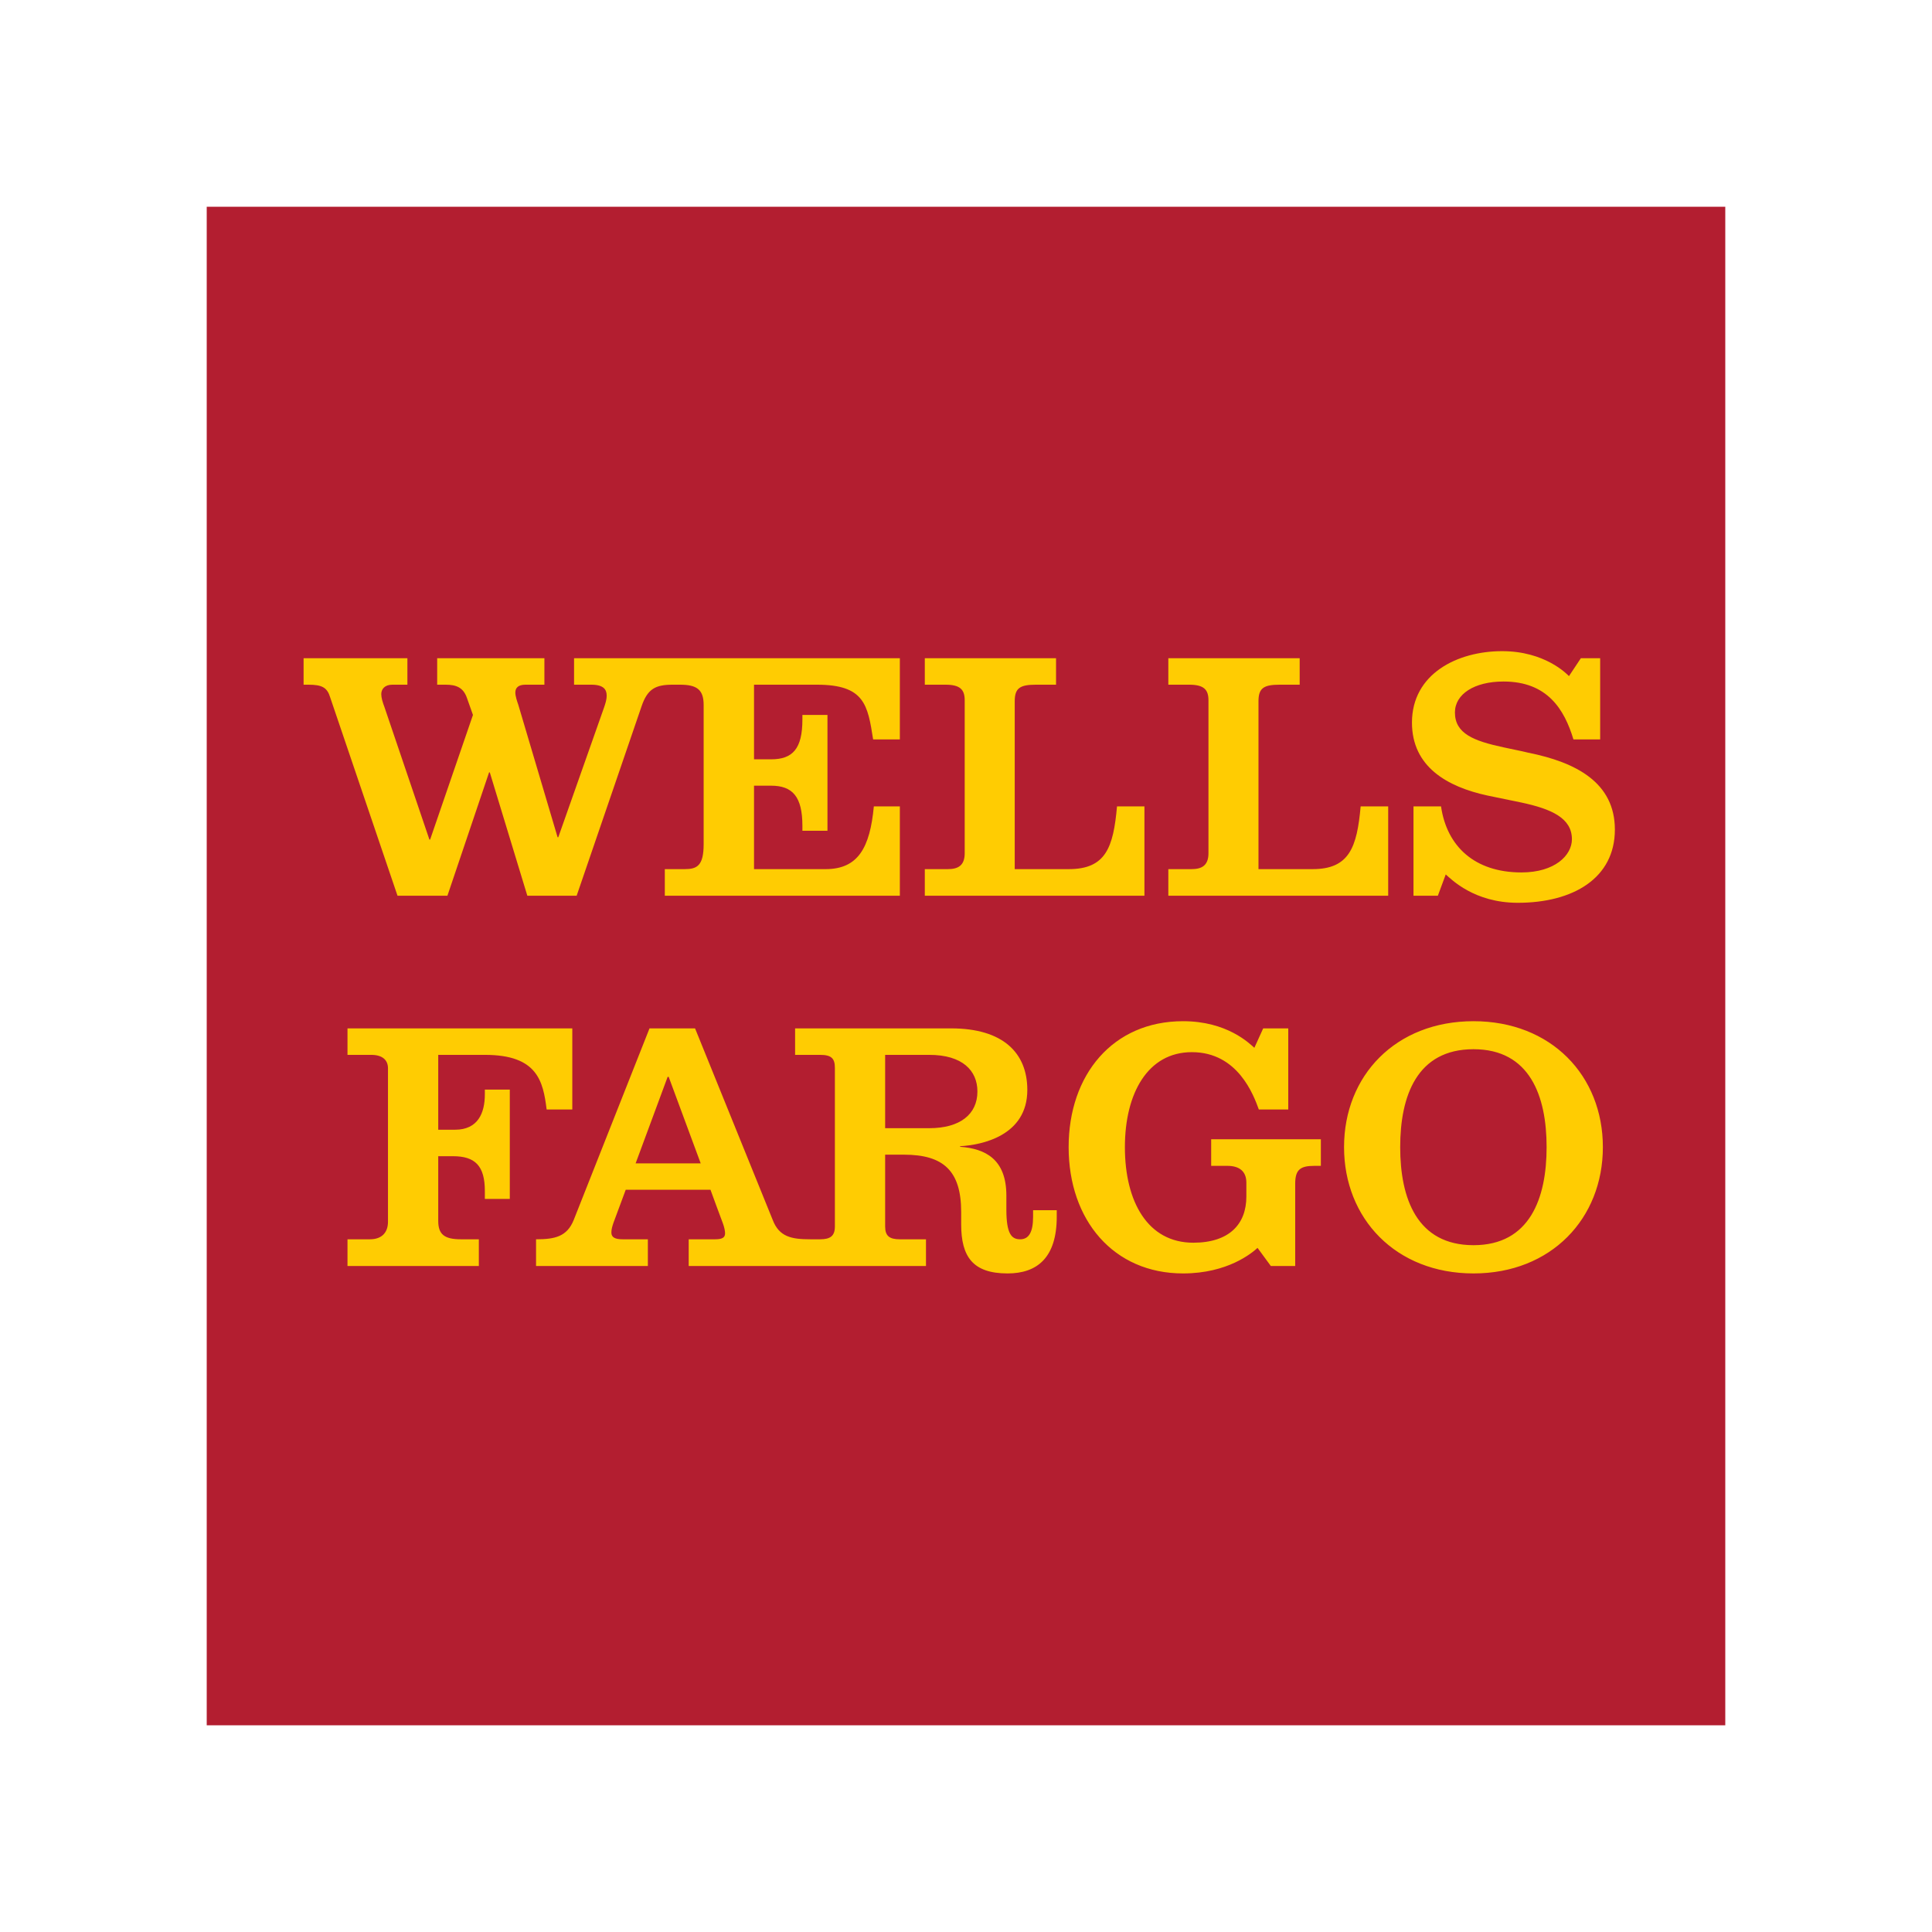 <svg width="1000" height="1000" viewBox="0 0 1000 1000" fill="none" xmlns="http://www.w3.org/2000/svg">
<rect width="1000" height="1000" fill="white"/>
<g clip-path="url(#clip0_218_44)">
<path d="M107 893H893V107H107V893Z" fill="#B31E30"/>
<path d="M390.282 354.399V393.023H399.115C410.264 393.023 415.32 387.601 415.32 372.432V370.056H428.296V430.002H415.32V427.443C415.32 412.396 410.264 406.669 399.115 406.669H390.282V449.862H427.322C444.197 449.862 450.289 438.714 452.299 417.391H465.763V463.63H344.104V449.862H354.4C360.796 449.862 364.208 448.095 364.208 436.947V364.878C364.208 356.836 360.553 354.399 351.963 354.399H348.186C339.352 354.399 335.149 356.471 332.042 365.67L298.474 463.63H272.949L253.515 399.785H253.15L231.584 463.63H205.753L170.907 360.979C169.383 355.922 166.764 354.399 159.697 354.399H157.139V340.692H210.871V354.399H203.073C198.991 354.399 197.346 356.836 197.346 359.273C197.346 361.101 198.017 363.416 198.991 365.974L222.263 434.571H222.628L244.803 370.056L241.696 361.283C239.808 355.8 236.092 354.399 230.67 354.399H226.283V340.692H281.782V354.399H271.974C268.197 354.399 266.735 356.044 266.735 358.481C266.735 360.369 267.649 362.989 268.258 364.756L288.606 433.353H288.971L312.608 366.34C313.339 364.147 314.009 362.319 314.009 360.004C314.009 357.08 312.608 354.399 306.089 354.399H297.134V340.692H465.762V382.727H451.933C449.131 364.939 447.547 354.399 422.874 354.399H390.282ZM592.356 463.63V417.391H578.162C576.273 438.531 572.435 449.862 553.184 449.862H525.222V362.928C525.222 356.105 528.024 354.399 536.187 354.399H546.605V340.692H478.678V354.399H489.4C496.832 354.399 499.33 356.836 499.33 362.441V441.638C499.33 448.095 495.797 449.862 490.558 449.862H478.678V463.63H592.356ZM718.523 463.63V417.391H704.268C702.379 438.531 698.419 449.862 679.412 449.862H651.388V362.928C651.388 356.105 654.191 354.399 662.354 354.399H672.711V340.692H604.723V354.399H615.506C622.999 354.399 625.497 356.836 625.497 362.441V441.638C625.497 448.095 621.903 449.862 616.725 449.862H604.723V463.63H718.523ZM812.097 349.952C810.94 348.795 799.609 337.037 777.494 337.037C754.284 337.037 730.829 348.795 730.829 374.016C730.829 396.861 749.044 407.278 770.001 411.787C776.946 413.249 781.089 414.041 787.425 415.381C803.142 418.732 813.621 423.483 813.621 434.388C813.621 442.673 804.848 451.568 787.485 451.568C763.239 451.568 748.862 438.043 745.877 417.391H731.621V463.63H744.232L748.313 452.604C751.298 455.223 763.117 467.285 785.597 467.285C814.23 467.285 835.857 454.553 835.857 429.393C835.857 405.024 815.692 394.546 791.08 389.611C786.693 388.515 782.673 387.845 778.165 386.809C762.873 383.519 753.065 379.742 753.065 368.777C753.065 359.273 763.117 352.754 778.225 352.754C800.949 352.754 809.722 367.193 814.412 382.727H828.242V340.692H818.25L812.097 349.952ZM247.849 655.287V641.458H238.589C229.999 641.458 226.832 638.899 226.832 631.954V598.448H234.447C245.961 598.448 250.956 603.443 250.956 616.48V620.562H263.871V563.967H250.956V566.404C250.956 575.968 247.484 584.741 235.543 584.741H226.832V545.995H251.017C278.249 545.995 281.112 559.702 282.94 574.262H296.22V532.288H179.862V545.995H192.168C197.711 545.995 200.818 548.493 200.818 552.94V632.381C200.818 637.559 198.016 641.458 191.436 641.458H179.862V655.287H247.849ZM762.691 528.572C722.361 528.572 695.678 556.778 695.678 593.757C695.678 630.675 722.361 659.125 762.691 659.125C802.898 659.125 829.643 630.675 829.643 593.757C829.643 556.778 802.898 528.572 762.691 528.572ZM762.691 543.071C791.811 543.071 800.522 567.256 800.522 593.757C800.522 620.258 791.811 644.504 762.691 644.504C733.388 644.504 724.737 620.258 724.737 593.757C724.737 567.256 733.388 543.071 762.691 543.071ZM649.256 542.34C646.576 539.964 635.062 528.572 612.338 528.572C575.968 528.572 553.123 556.291 553.123 593.757C553.123 631.528 576.334 659.125 612.338 659.125C635.488 659.125 648.038 648.525 650.901 645.905L657.785 655.287H670.396V612.643C670.396 605.393 673.076 603.443 680.265 603.443H683.676V589.675H626.898V603.443H635.305C641.397 603.443 645.114 606.185 645.114 612.155V619.344C645.114 633.417 636.463 643.225 617.638 643.225C594.062 643.225 582.243 622.024 582.243 593.757C582.243 565.916 594.062 544.594 616.907 544.594C640.727 544.594 648.83 566.769 651.571 574.262H666.801V532.288H653.825L649.256 542.34ZM546.97 626.411V629.761C546.97 650.962 536.857 659.125 521.505 659.125C503.534 659.125 497.502 650.474 497.502 633.721V627.324C497.502 606.185 488.486 597.656 467.895 597.656H458.148V634.818C458.148 639.752 460.402 641.458 465.763 641.458H479.287V655.287H356.471V641.458H370.117C373.894 641.458 375.296 640.544 375.296 638.351C375.296 637.194 374.931 635.305 374.199 633.295C373.529 631.65 367.742 615.81 367.742 615.81H323.879C323.879 615.81 318.457 630.431 317.543 632.868C316.933 634.696 316.446 636.219 316.446 637.986C316.446 640.605 318.64 641.458 322.295 641.458H335.332V655.287H277.457V641.458C287.265 641.458 293.479 640.057 296.952 631.467L336.185 532.288H359.761L399.969 631.467C403.319 640.179 409.655 641.458 419.463 641.458H424.459C429.759 641.458 432.135 639.752 432.135 634.818V552.696C432.135 547.762 430.246 545.995 424.459 545.995H411.544V532.288H492.325C519.13 532.288 531.741 544.96 531.741 564.15C531.741 587.97 508.042 592.661 496.955 593.27V593.574C509.931 594.549 520.896 599.91 520.896 618.856V626.045C520.896 638.656 523.577 641.458 528.024 641.458C532.411 641.458 534.726 637.986 534.726 629.761V626.411H546.97ZM362.685 602.164L346.114 557.387H345.567L328.996 602.164H362.685ZM505.91 564.942C505.91 554.159 498.173 545.995 480.993 545.995H458.148V583.949H480.993C496.832 583.949 505.91 576.821 505.91 564.942Z" fill="#FFCC02"/>
</g>
<defs>
<clipPath id="clip0_218_44">
<rect width="786" height="786" fill="white" transform="translate(107 107)"/>
</clipPath>
</defs>
</svg>
